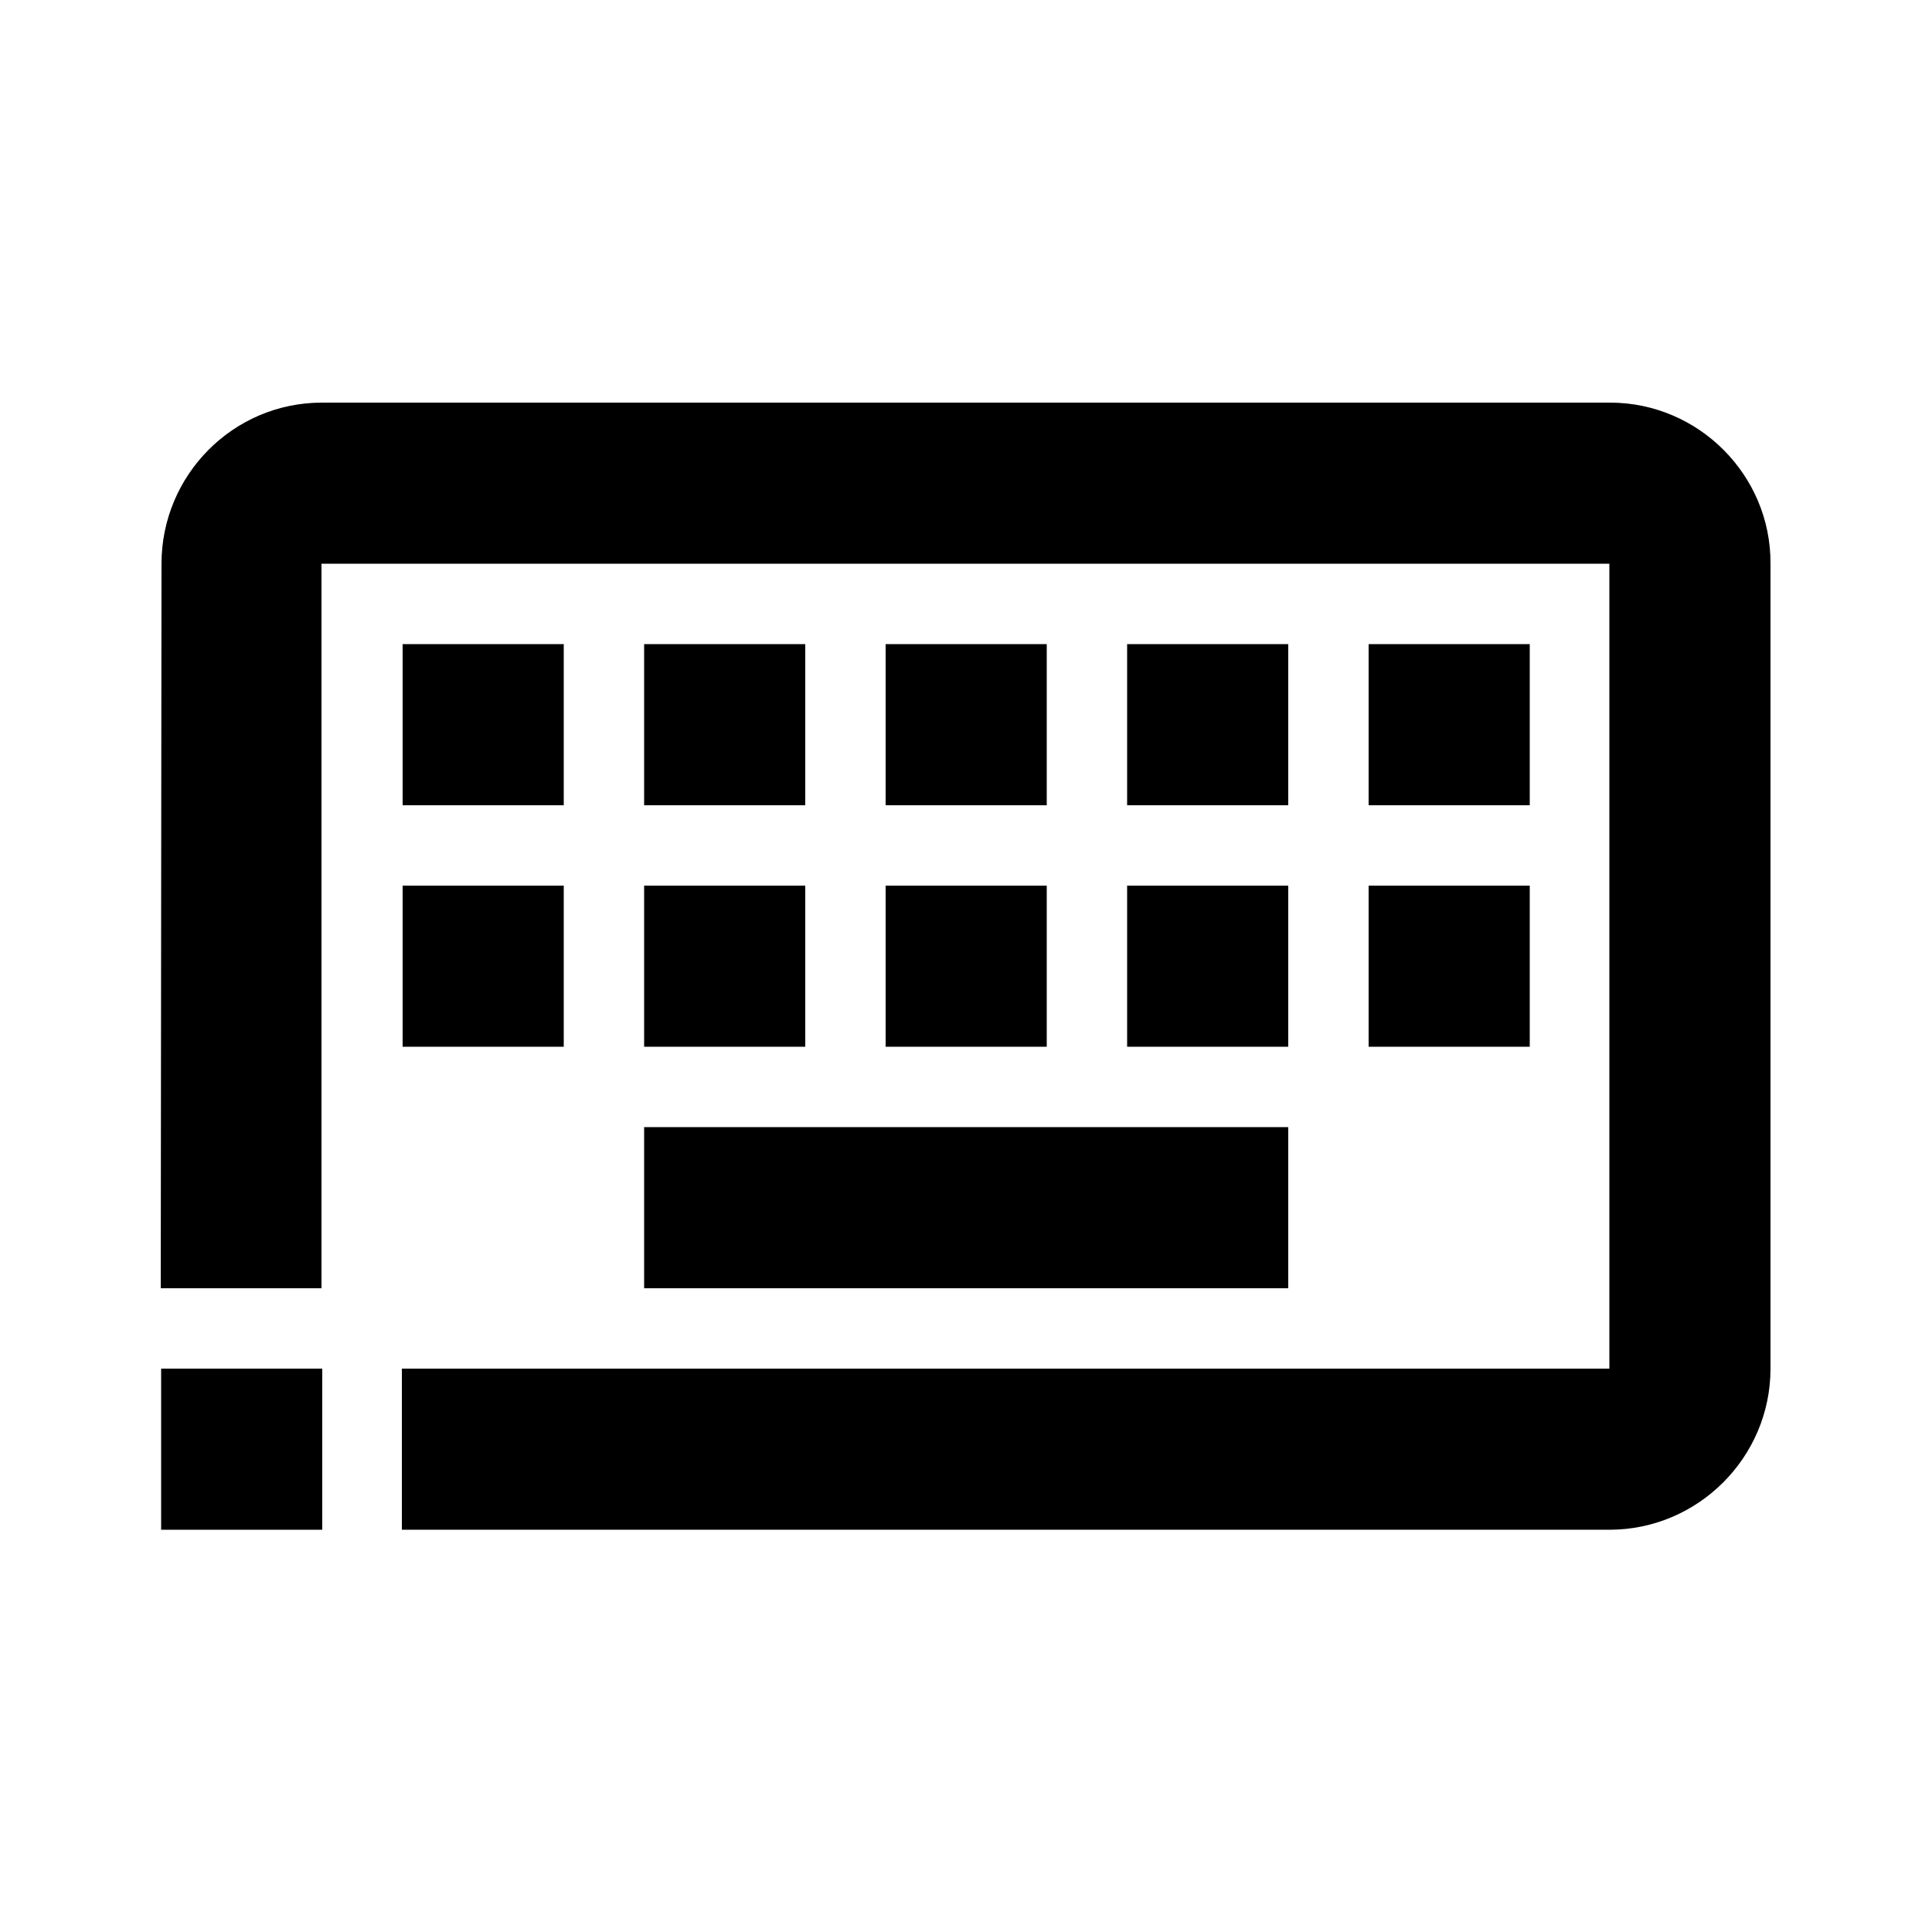 <?xml version="1.0" encoding="utf-8"?>
<!-- Generator: Adobe Illustrator 25.4.1, SVG Export Plug-In . SVG Version: 6.00 Build 0)  -->
<svg version="1.1" id="Layer_1" xmlns="http://www.w3.org/2000/svg" xmlns:xlink="http://www.w3.org/1999/xlink" x="0px" y="0px"
	 viewBox="0 0 512 512" enable-background="new 0 0 512 512" xml:space="preserve">
<g>
	<path d="M426.7,106.7H85.3c-23.5,0-42.5,19.2-42.5,42.7l-0.2,192h42.6v-192h341.3v213.3h-320v42.7h320c23.5,0,42.7-19.2,42.7-42.7
		V149.3C469.3,125.9,450.1,106.7,426.7,106.7z"/>
	<rect x="170.7" y="170.7" width="42.7" height="42.7"/>
	<rect x="106.7" y="234.7" width="42.7" height="42.7"/>
	<rect x="106.7" y="170.7" width="42.7" height="42.7"/>
	<rect x="170.7" y="298.7" width="170.7" height="42.7"/>
	<rect x="170.7" y="234.7" width="42.7" height="42.7"/>
	<rect x="362.7" y="234.7" width="42.7" height="42.7"/>
	<rect x="234.7" y="234.7" width="42.7" height="42.7"/>
	<rect x="362.7" y="170.7" width="42.7" height="42.7"/>
	<rect x="298.7" y="170.7" width="42.7" height="42.7"/>
	<rect x="234.7" y="170.7" width="42.7" height="42.7"/>
	<rect x="298.7" y="234.7" width="42.7" height="42.7"/>
	<rect x="42.7" y="362.7" width="42.7" height="42.7"/>
</g>
</svg>
